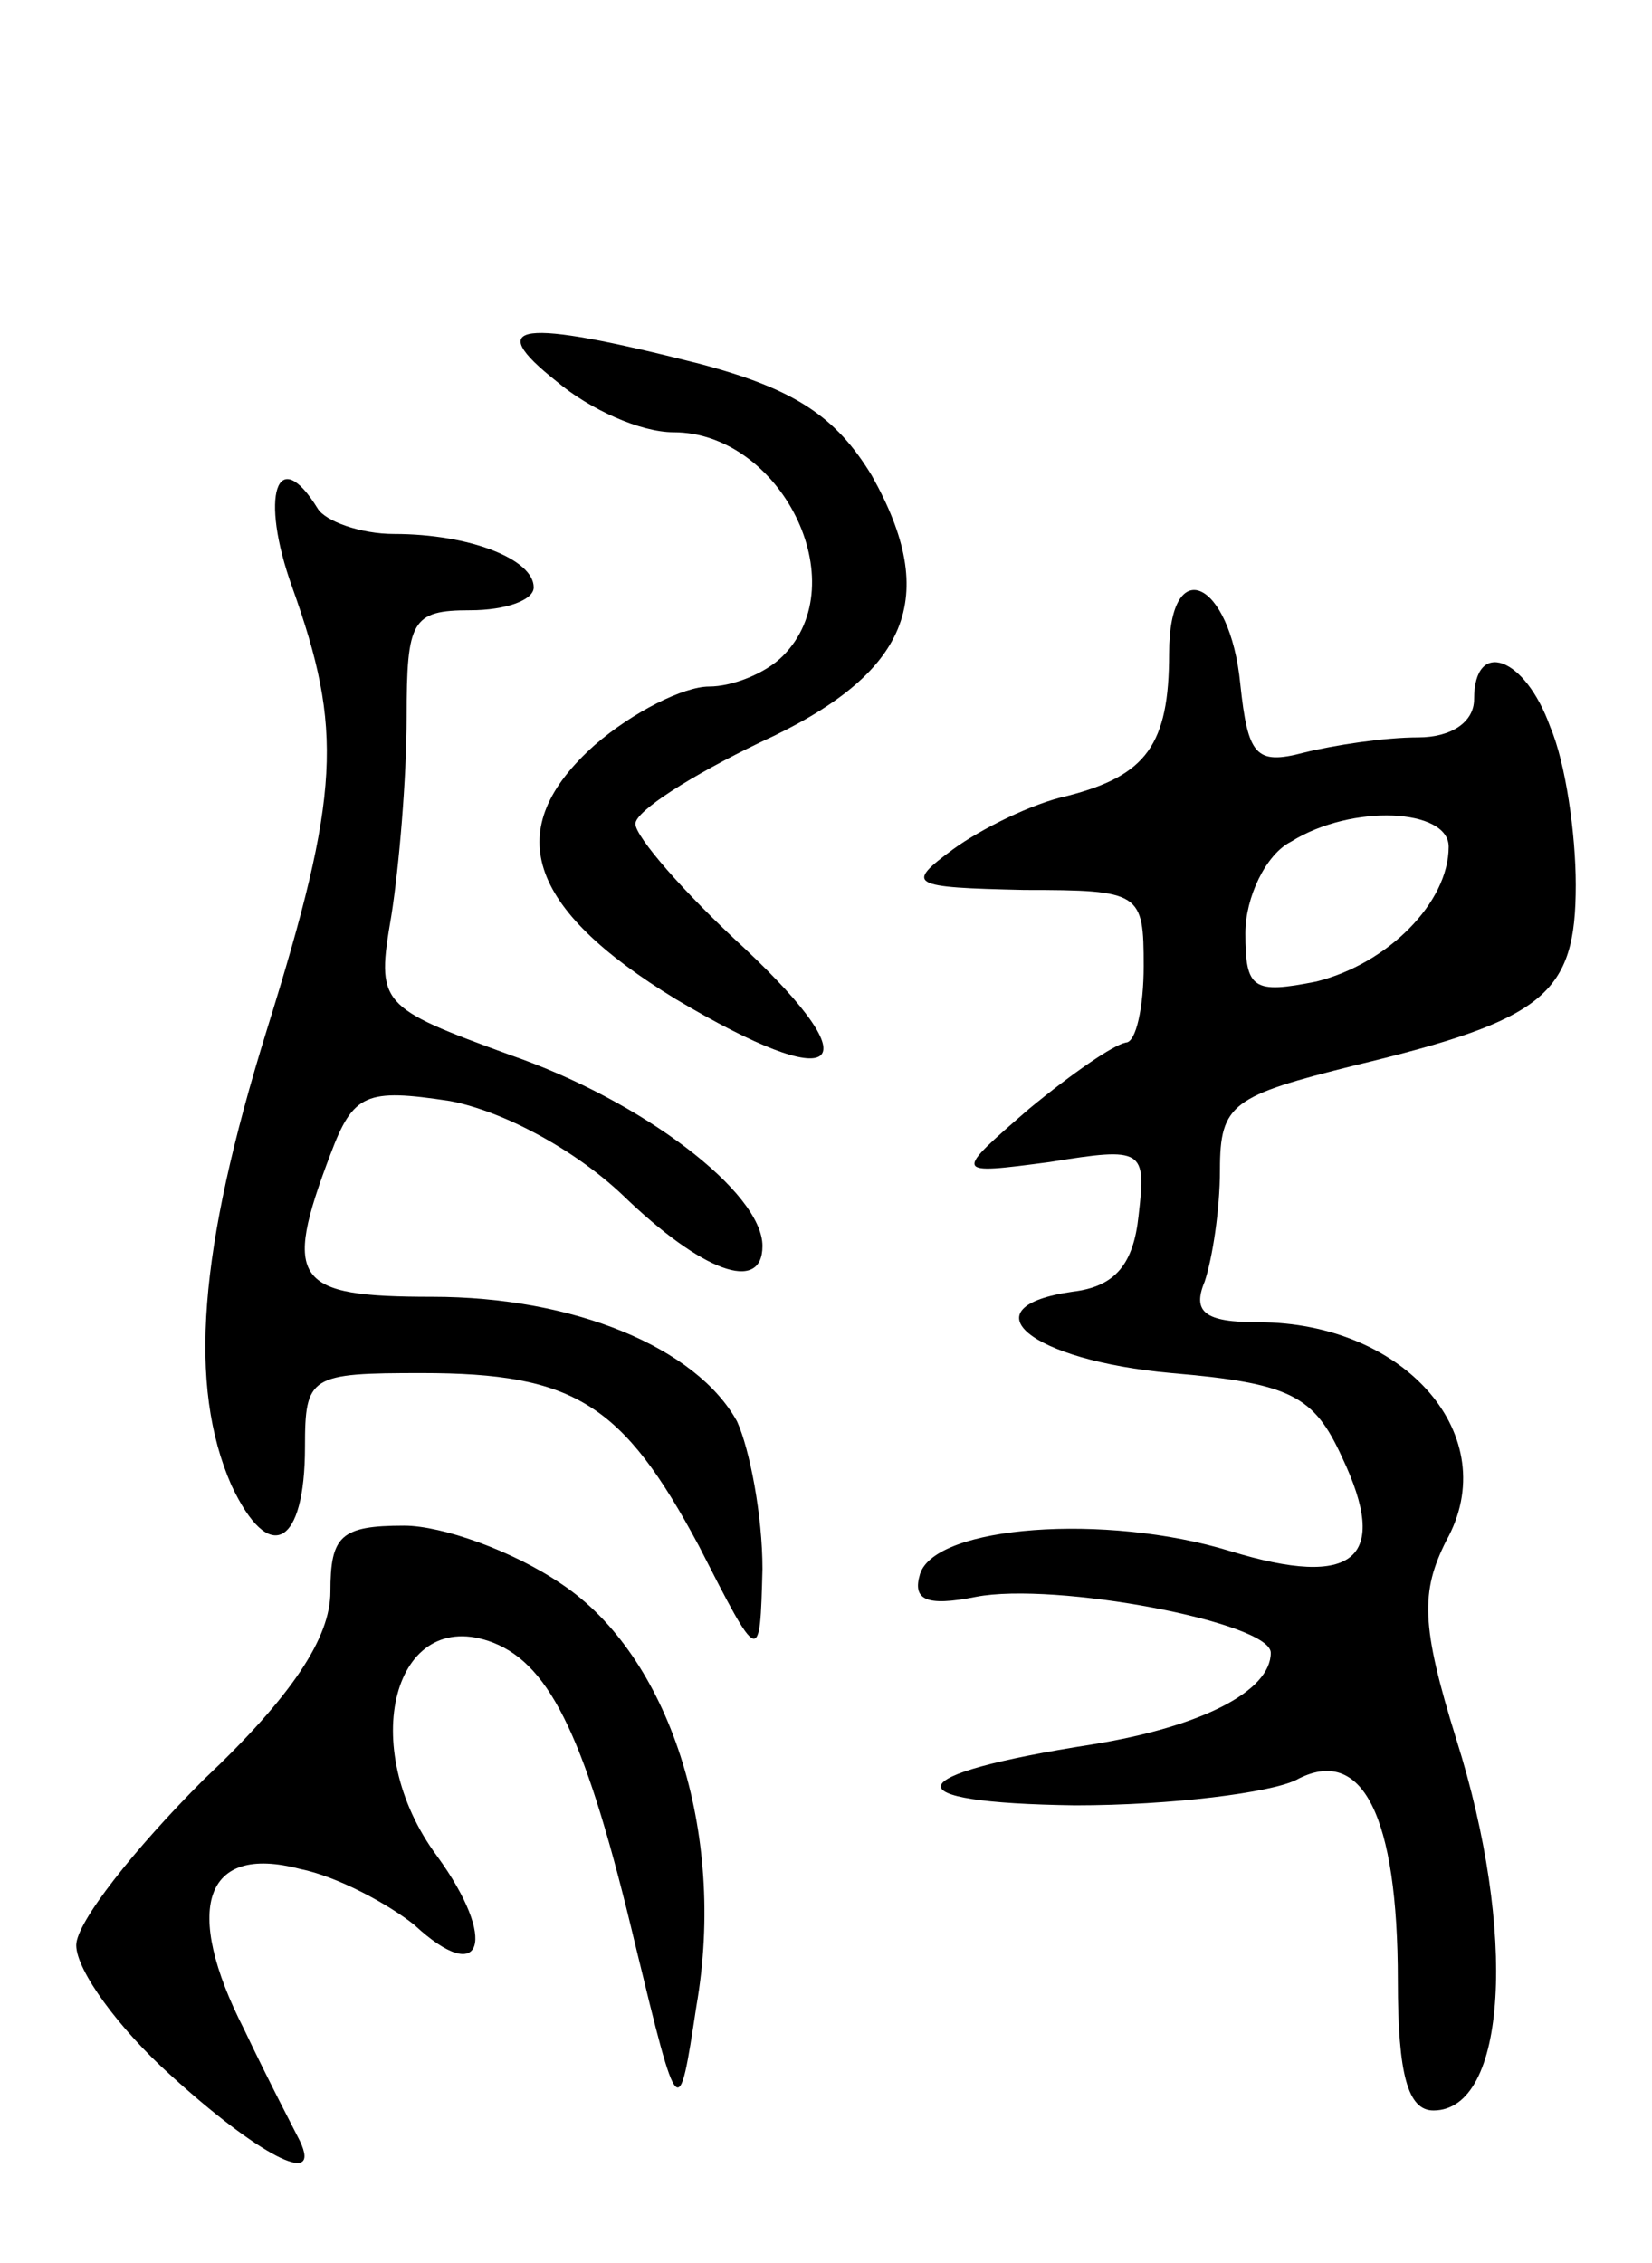 <svg version="1.0" xmlns="http://www.w3.org/2000/svg"
 width="65pt" height="89pt" viewBox="0 0 65 89"
 preserveAspectRatio="xMidYMid meet">
<g transform="translate(0,89) scale(0.1,-0.1)"
fill="#000000" stroke="none">
<path d="M219 740 c13 -11 33 -20 46 -20 42 0 72 -59 43 -88 -7 -7 -20 -12
-29 -12 -10 0 -30 -10 -45 -23 -37 -33 -27 -64 32 -100 64 -38 78 -28 27 20
-24 22 -43 44 -43 49 0 5 22 19 49 32 59 27 71 57 44 105 -14 23 -30 34 -68
44 -71 18 -85 16 -56 -7z"/>
<path d="M115 659 c20 -56 19 -81 -10 -174 -27 -87 -31 -140 -14 -179 15 -32
29 -24 29 15 0 28 2 29 46 29 60 0 79 -12 109 -68 24 -47 24 -47 25 -9 0 21
-5 47 -10 58 -16 29 -64 49 -120 49 -54 0 -59 6 -40 56 9 24 14 26 47 21 21
-4 49 -19 68 -37 31 -30 55 -39 55 -20 0 21 -47 57 -99 75 -52 19 -53 20 -47
55 3 19 6 54 6 78 0 38 2 42 25 42 14 0 25 4 25 9 0 11 -25 21 -55 21 -13 0
-27 5 -30 10 -16 26 -23 5 -10 -31z"/>
<path d="M460 633 c0 -36 -9 -48 -40 -56 -14 -3 -34 -13 -45 -21 -19 -14 -17
-15 28 -16 46 0 47 -1 47 -30 0 -16 -3 -30 -7 -30 -5 -1 -21 -12 -38 -26 -30
-26 -30 -26 8 -21 37 6 38 5 35 -21 -2 -19 -9 -28 -26 -30 -42 -6 -17 -27 39
-32 47 -4 56 -9 67 -33 19 -40 5 -52 -44 -37 -49 15 -116 10 -122 -9 -3 -10 2
-13 22 -9 31 6 116 -10 116 -22 0 -15 -27 -29 -70 -36 -77 -12 -80 -23 -7 -24
38 0 77 5 87 10 26 14 40 -14 40 -79 0 -37 4 -51 14 -51 29 0 33 70 9 146 -14
45 -14 58 -4 78 23 41 -16 86 -74 86 -21 0 -26 4 -21 16 3 9 6 28 6 44 0 26 5
29 53 41 75 18 87 28 87 71 0 20 -4 48 -10 62 -10 28 -30 35 -30 11 0 -9 -9
-15 -22 -15 -13 0 -33 -3 -45 -6 -19 -5 -22 -1 -25 27 -4 41 -28 52 -28 12z
m110 -76 c0 -22 -24 -46 -52 -53 -25 -5 -28 -3 -28 19 0 14 8 31 18 36 24 15
62 13 62 -2z"/>
<path d="M130 264 c0 -18 -15 -41 -50 -74 -27 -27 -50 -56 -50 -65 0 -10 17
-33 37 -51 34 -31 60 -45 51 -26 -2 4 -12 23 -22 44 -24 47 -16 73 22 63 15
-3 35 -14 45 -22 27 -25 33 -6 9 27 -32 43 -17 99 22 84 23 -9 37 -39 56 -119
17 -70 17 -70 24 -24 12 69 -11 138 -53 166 -19 13 -47 23 -62 23 -25 0 -29
-4 -29 -26z"/>
</g>
</svg>
